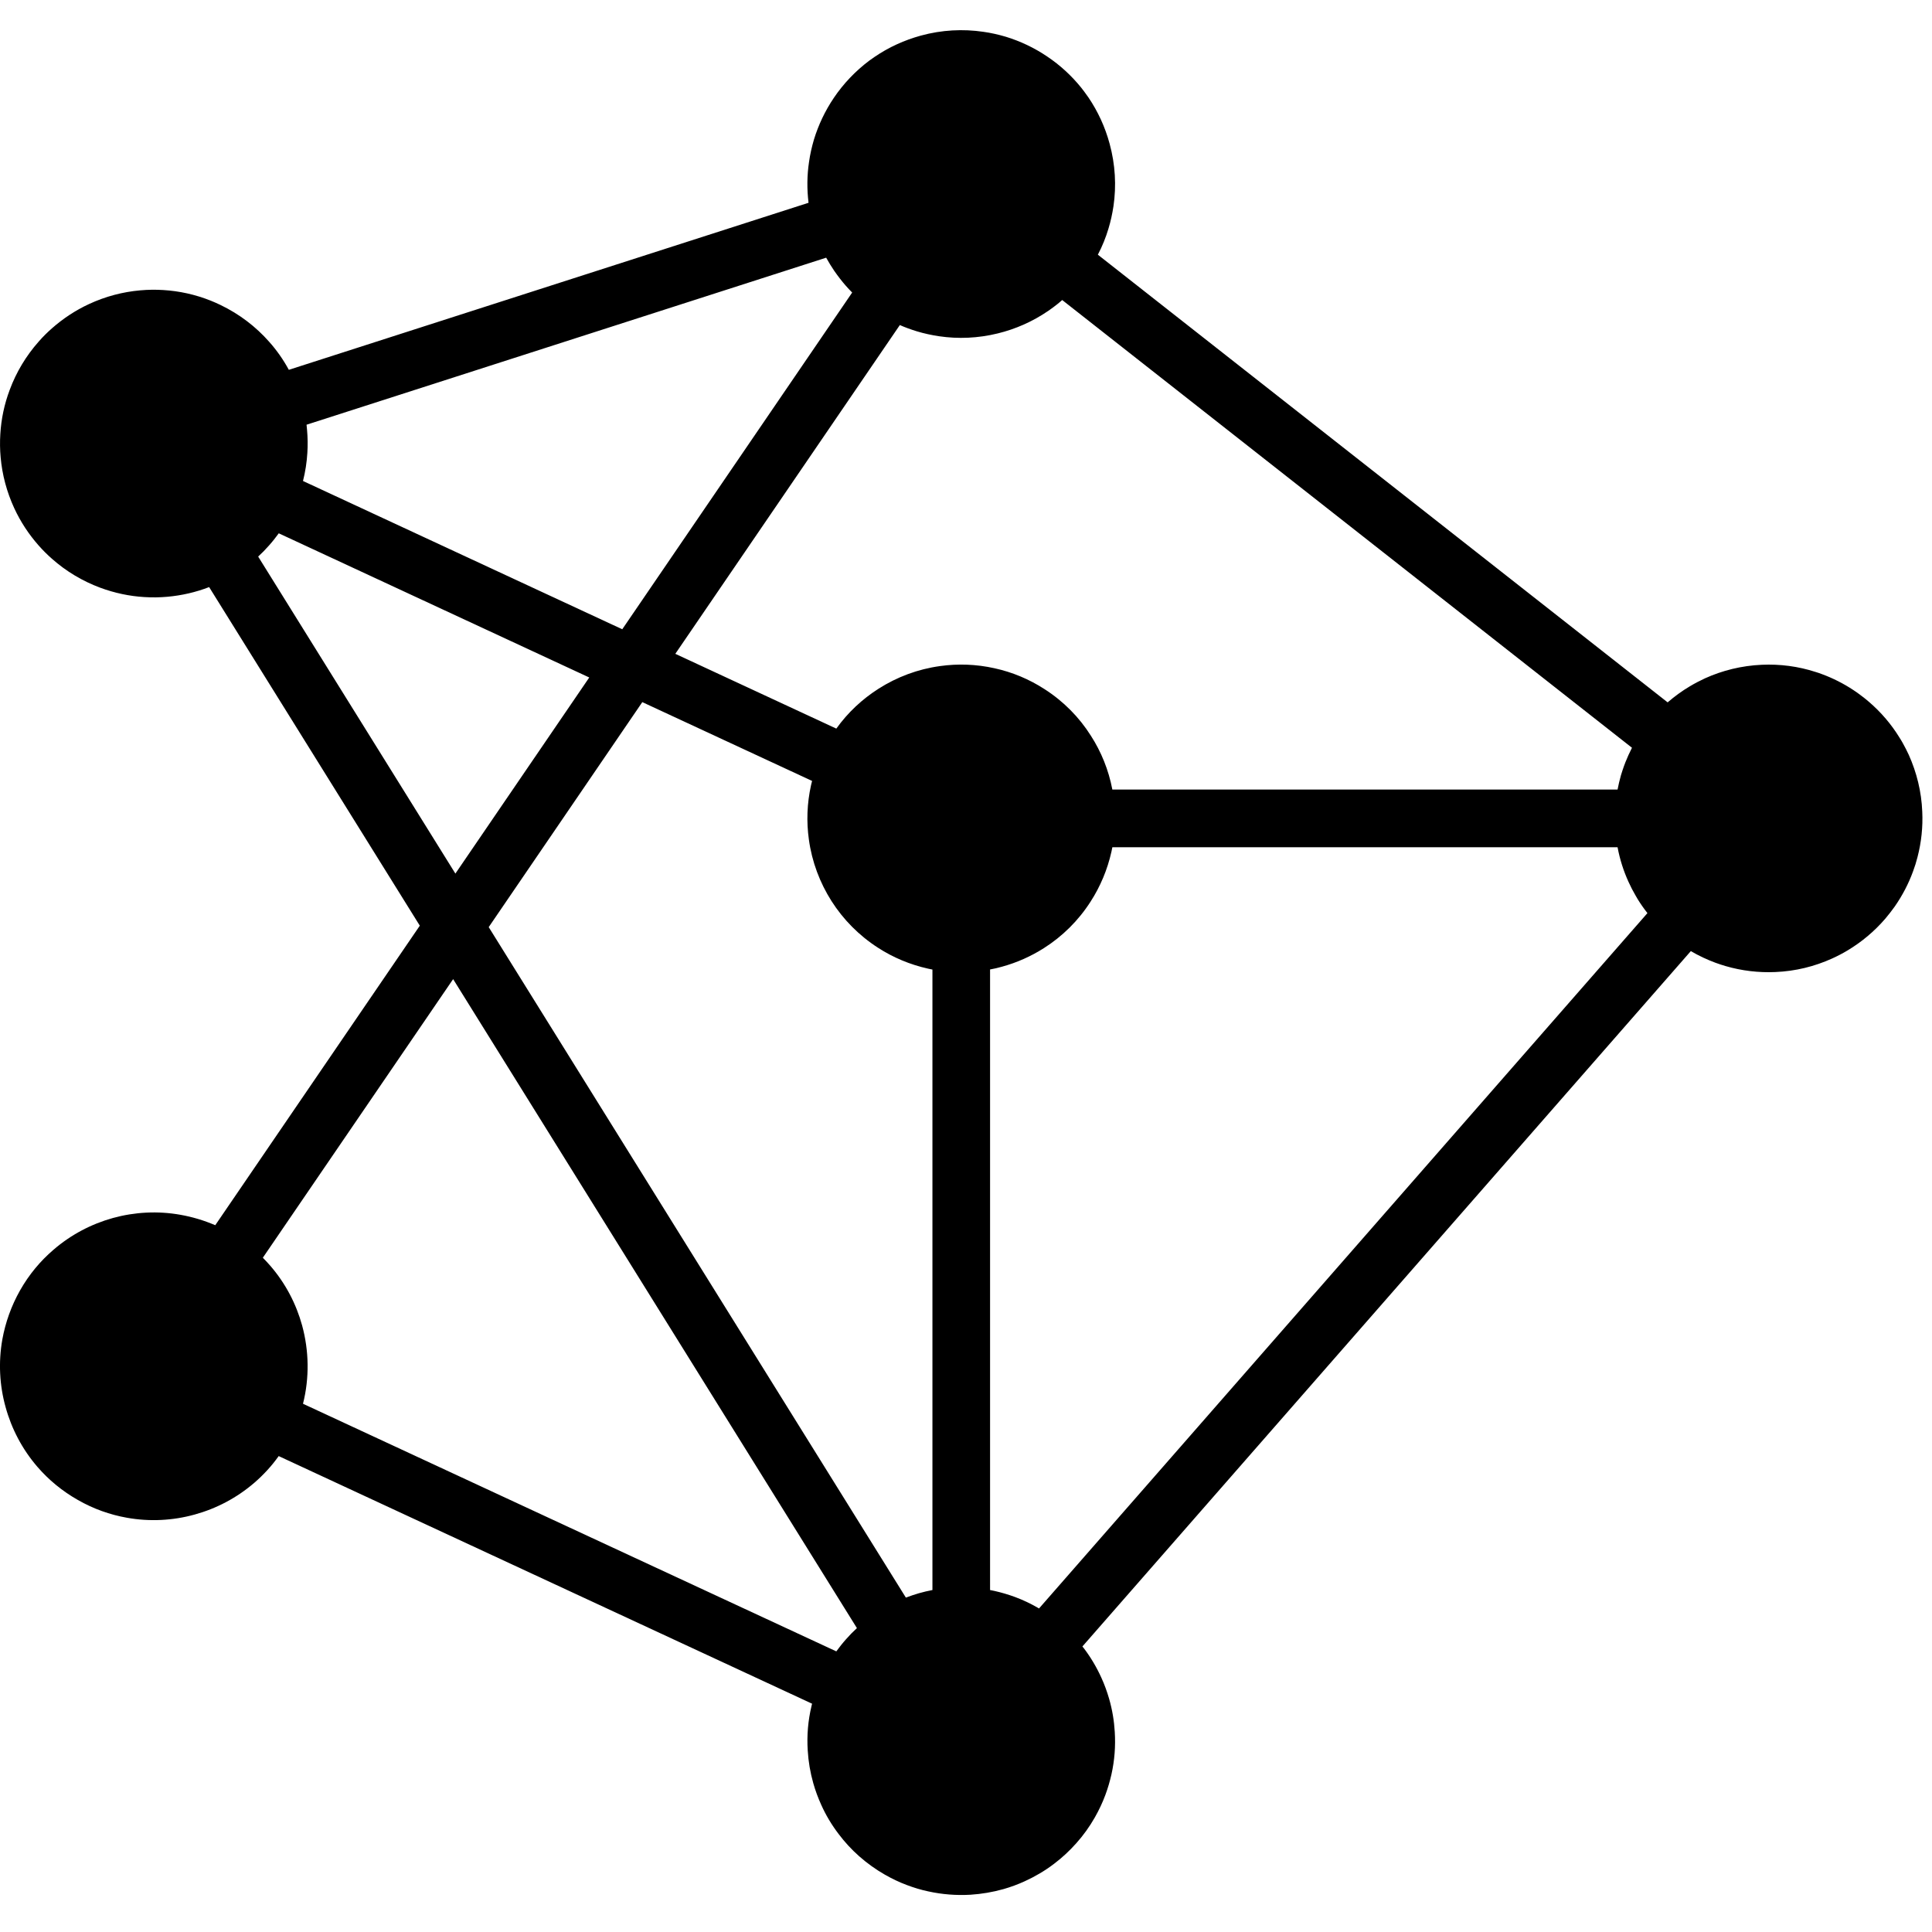 <svg width="24" height="24" viewBox="0 0 24 24" fill="none" xmlns="http://www.w3.org/2000/svg">
  <path id="Union" fill="black" fill-rule="evenodd" clip-rule="evenodd" d="M1.243 7.3C1.423 7.367 1.609 7.406 1.793 7.417C1.889 7.423 1.985 7.422 2.082 7.413C2.257 7.397 2.43 7.358 2.598 7.293L5.215 11.499L2.674 15.22C2.534 15.16 2.39 15.117 2.244 15.091C1.96 15.04 1.674 15.056 1.404 15.13C1.134 15.205 0.88 15.338 0.662 15.527C0.5 15.666 0.36 15.834 0.25 16.028C0.14 16.222 0.067 16.429 0.029 16.639C-0.021 16.922 -0.006 17.209 0.069 17.478C0.143 17.748 0.276 18.003 0.465 18.222C0.604 18.383 0.773 18.523 0.967 18.633C1.161 18.744 1.367 18.817 1.577 18.854C1.861 18.905 2.149 18.889 2.419 18.814C2.688 18.74 2.942 18.607 3.16 18.419C3.272 18.322 3.374 18.212 3.462 18.088L10.088 21.164C10.085 21.173 10.083 21.182 10.081 21.192C10.037 21.376 10.022 21.562 10.034 21.745C10.042 21.882 10.065 22.018 10.103 22.152C10.129 22.244 10.162 22.333 10.201 22.419C10.258 22.547 10.331 22.669 10.418 22.783C10.493 22.883 10.579 22.976 10.674 23.06C10.773 23.147 10.879 23.223 10.991 23.287C11.08 23.338 11.172 23.382 11.266 23.417C11.351 23.449 11.439 23.476 11.529 23.495C11.705 23.534 11.882 23.547 12.056 23.537C12.194 23.528 12.331 23.505 12.466 23.467C12.557 23.441 12.646 23.408 12.731 23.369C12.858 23.311 12.981 23.239 13.095 23.152C13.194 23.077 13.287 22.991 13.371 22.896C13.459 22.798 13.535 22.691 13.599 22.579C13.651 22.488 13.695 22.395 13.731 22.298C13.762 22.215 13.787 22.129 13.807 22.041C13.846 21.866 13.859 21.689 13.848 21.514C13.84 21.376 13.817 21.239 13.778 21.103C13.752 21.013 13.72 20.925 13.681 20.84C13.623 20.712 13.551 20.59 13.464 20.475L13.458 20.468L13.446 20.453L21.004 11.815C21.103 11.873 21.206 11.921 21.311 11.96C21.353 11.975 21.394 11.989 21.436 12.001C21.638 12.06 21.847 12.084 22.054 12.075C22.304 12.065 22.543 12.005 22.759 11.907C22.825 11.877 22.889 11.844 22.952 11.806C23.124 11.703 23.283 11.571 23.42 11.412C23.461 11.363 23.501 11.312 23.538 11.26C23.633 11.123 23.709 10.977 23.764 10.826C23.786 10.767 23.805 10.707 23.82 10.647C23.868 10.462 23.888 10.271 23.879 10.083C23.869 9.832 23.809 9.595 23.712 9.378C23.689 9.328 23.663 9.278 23.636 9.229C23.623 9.207 23.611 9.185 23.597 9.164C23.496 8.999 23.368 8.848 23.215 8.717C23.183 8.689 23.15 8.663 23.116 8.638C23.087 8.615 23.056 8.594 23.026 8.574C22.901 8.491 22.768 8.424 22.632 8.374C22.607 8.364 22.582 8.356 22.556 8.348C22.338 8.277 22.112 8.248 21.887 8.258C21.636 8.269 21.398 8.328 21.181 8.426C21.116 8.456 21.053 8.489 20.991 8.526C20.895 8.583 20.803 8.65 20.716 8.725L13.638 3.164C13.693 3.059 13.737 2.95 13.77 2.839C13.798 2.747 13.818 2.654 13.832 2.561C13.869 2.308 13.855 2.045 13.784 1.785C13.729 1.581 13.64 1.386 13.52 1.209C13.514 1.202 13.509 1.194 13.504 1.187C13.481 1.153 13.456 1.121 13.431 1.089C13.31 0.939 13.168 0.809 13.01 0.703C12.848 0.593 12.673 0.511 12.493 0.456C12.401 0.429 12.309 0.408 12.215 0.395C11.963 0.358 11.7 0.371 11.44 0.442C11.236 0.498 11.041 0.586 10.864 0.707C10.841 0.723 10.819 0.739 10.796 0.755C10.624 0.885 10.476 1.041 10.358 1.216C10.248 1.379 10.166 1.554 10.111 1.734C10.084 1.826 10.063 1.919 10.05 2.012C10.025 2.178 10.023 2.348 10.044 2.519L3.588 4.594C3.519 4.467 3.437 4.35 3.343 4.245C3.179 4.059 2.975 3.902 2.738 3.788C2.698 3.769 2.658 3.751 2.618 3.735C2.425 3.658 2.226 3.615 2.029 3.603C1.933 3.597 1.837 3.598 1.74 3.607C1.525 3.626 1.311 3.682 1.108 3.776C0.937 3.855 0.782 3.958 0.646 4.078C0.588 4.129 0.532 4.184 0.481 4.243C0.323 4.421 0.202 4.624 0.121 4.842C0.053 5.022 0.015 5.207 0.004 5.392C-0.002 5.487 -0.001 5.584 0.008 5.681C0.027 5.896 0.083 6.109 0.177 6.313C0.256 6.484 0.359 6.639 0.479 6.775C0.53 6.833 0.586 6.889 0.645 6.941C0.822 7.098 1.026 7.219 1.243 7.3ZM3.342 6.776C3.299 6.825 3.254 6.871 3.207 6.914L5.657 10.852L7.32 8.416L3.463 6.625C3.425 6.677 3.385 6.728 3.342 6.776ZM3.818 5.627C3.811 5.743 3.793 5.86 3.764 5.975L7.73 7.817L10.586 3.634C10.532 3.58 10.481 3.522 10.434 3.461C10.421 3.445 10.409 3.429 10.398 3.413C10.386 3.397 10.374 3.38 10.363 3.364C10.327 3.311 10.294 3.257 10.263 3.201L3.808 5.276C3.81 5.297 3.812 5.318 3.814 5.338C3.823 5.435 3.824 5.532 3.818 5.627ZM7.979 8.722L6.071 11.517L11.253 19.846C11.306 19.826 11.36 19.808 11.414 19.792C11.47 19.776 11.526 19.763 11.583 19.752V12.044C11.565 12.04 11.547 12.037 11.529 12.033C11.305 11.983 11.095 11.895 10.908 11.774C10.67 11.621 10.475 11.422 10.329 11.193C10.185 10.966 10.086 10.707 10.048 10.428C10.017 10.207 10.025 9.979 10.075 9.754C10.079 9.736 10.083 9.719 10.088 9.701L7.979 8.722ZM10.913 8.556C10.712 8.684 10.533 8.85 10.389 9.051L8.389 8.122L11.178 4.038C11.246 4.068 11.316 4.093 11.387 4.115C11.479 4.143 11.572 4.163 11.666 4.177C11.903 4.212 12.149 4.202 12.394 4.142C12.615 4.088 12.827 3.995 13.02 3.863C13.026 3.859 13.033 3.854 13.04 3.849C13.072 3.826 13.104 3.803 13.135 3.778C13.155 3.761 13.176 3.745 13.195 3.727L20.273 9.289C20.243 9.348 20.215 9.409 20.191 9.47C20.185 9.486 20.179 9.502 20.173 9.518C20.159 9.557 20.147 9.595 20.135 9.634C20.119 9.692 20.105 9.75 20.094 9.808H13.818C13.772 9.566 13.68 9.339 13.551 9.139C13.407 8.911 13.213 8.713 12.976 8.561C12.788 8.439 12.578 8.35 12.353 8.301C12.128 8.251 11.9 8.243 11.679 8.274C11.4 8.312 11.14 8.411 10.913 8.556ZM13.807 10.579C13.811 10.561 13.814 10.543 13.818 10.525H20.094C20.122 10.675 20.168 10.819 20.23 10.955C20.256 11.013 20.286 11.071 20.319 11.127C20.327 11.141 20.336 11.156 20.344 11.17C20.381 11.23 20.421 11.287 20.465 11.343L12.907 19.981L12.892 19.972C12.802 19.92 12.709 19.876 12.613 19.84C12.529 19.809 12.442 19.783 12.353 19.763C12.335 19.759 12.317 19.756 12.299 19.752V12.043C12.349 12.034 12.398 12.023 12.446 12.009C12.633 11.958 12.809 11.879 12.969 11.777C13.197 11.632 13.395 11.438 13.547 11.201C13.668 11.014 13.757 10.803 13.807 10.579ZM5.629 12.163L3.265 15.624C3.297 15.656 3.328 15.69 3.357 15.723C3.546 15.941 3.679 16.196 3.753 16.465C3.839 16.78 3.845 17.116 3.764 17.438L10.389 20.514C10.427 20.462 10.467 20.411 10.51 20.363C10.553 20.314 10.598 20.268 10.645 20.225L5.629 12.163Z" />
</svg>
